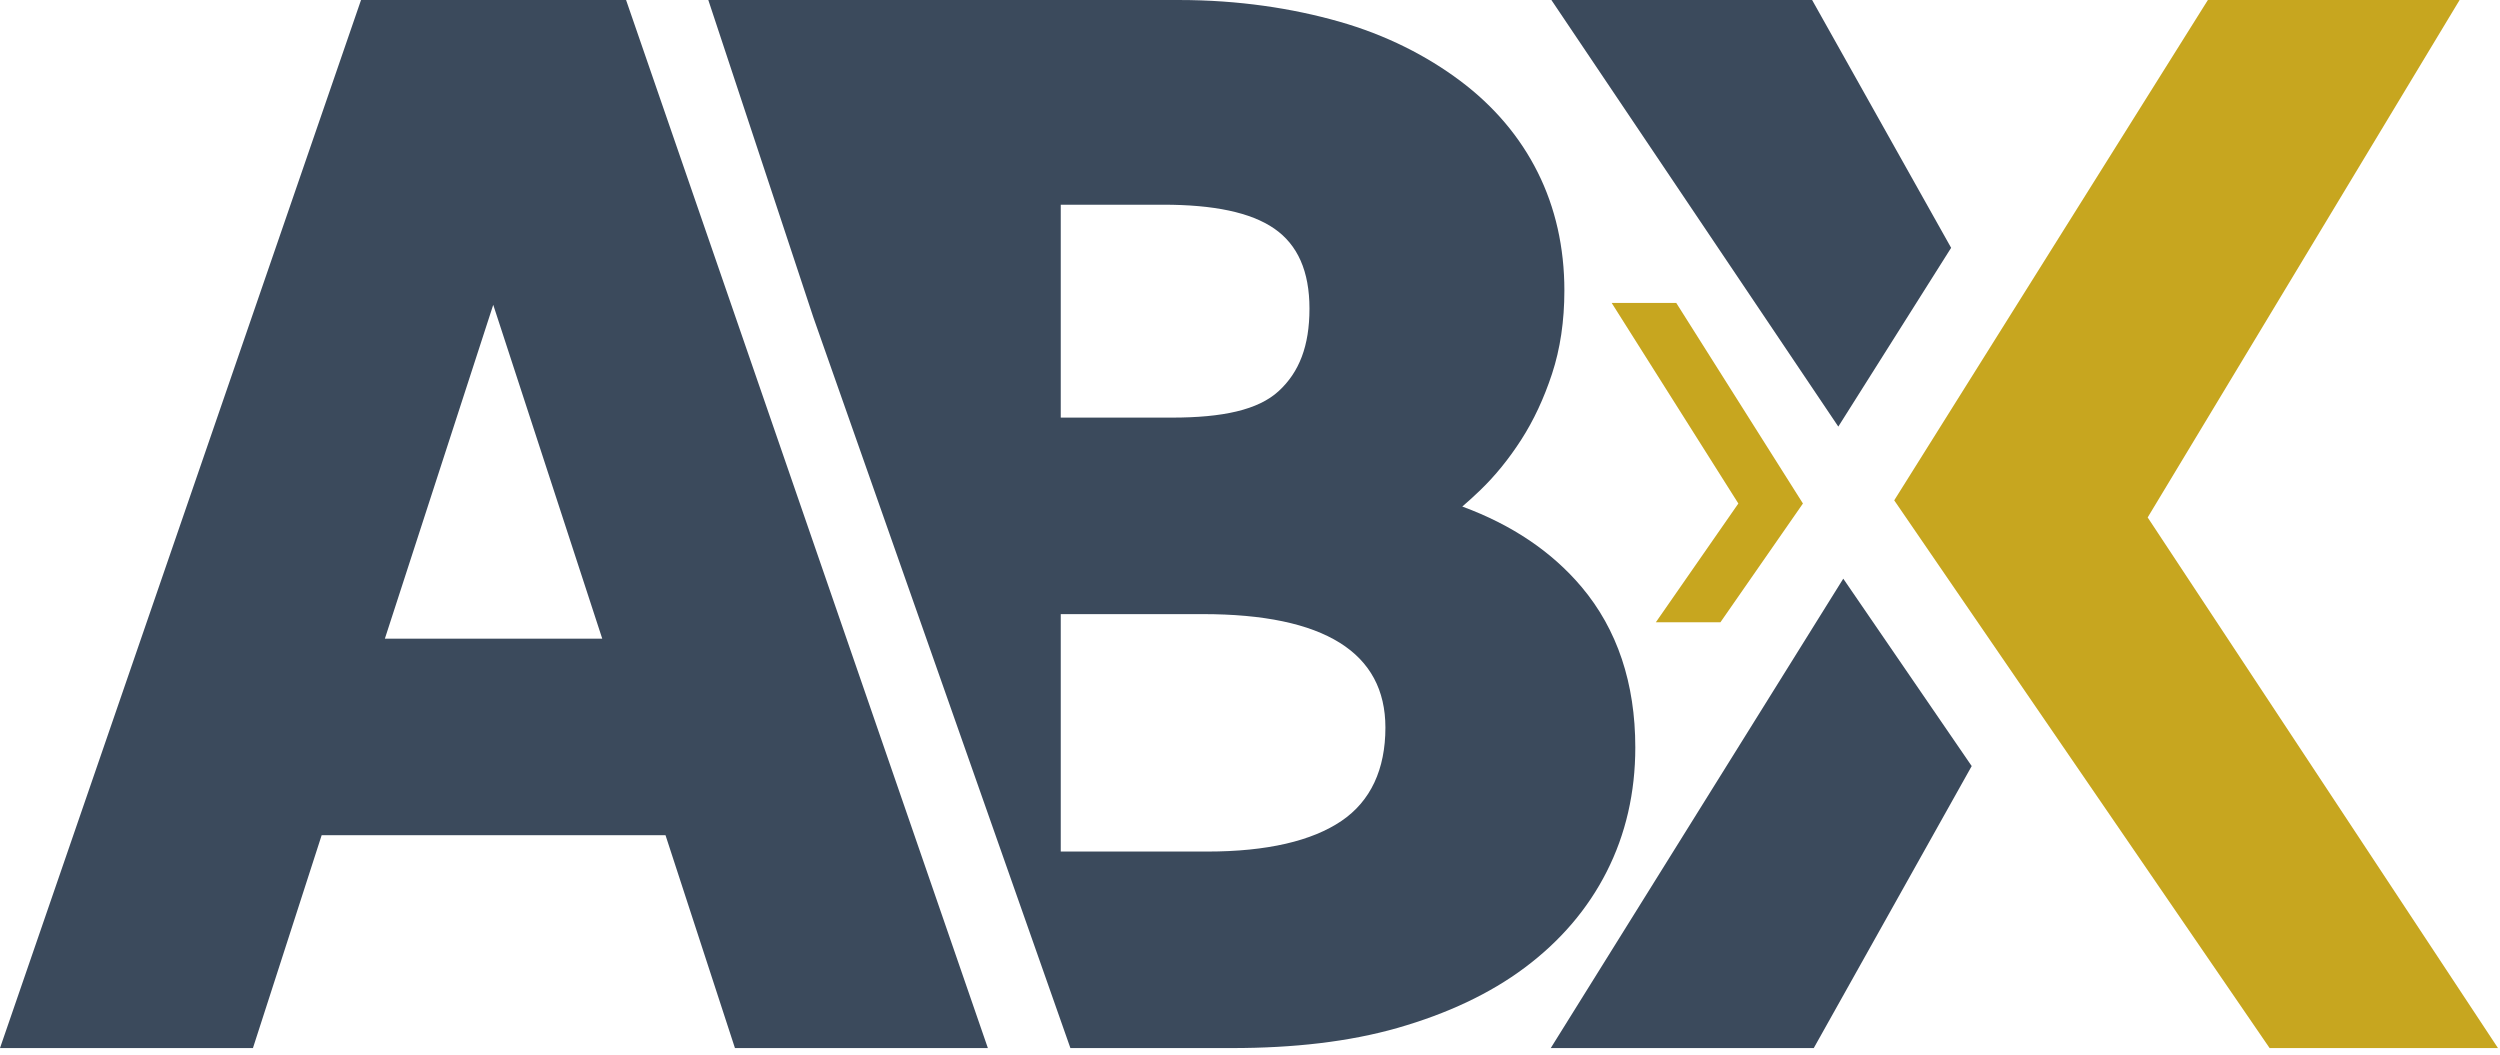 <?xml version="1.0" encoding="UTF-8"?>
<svg width="346px" height="146px" viewBox="0 0 346 146" version="1.1" xmlns="http://www.w3.org/2000/svg" xmlns:xlink="http://www.w3.org/1999/xlink">
    <title>Group</title>
    <g id="Page-1" stroke="none" stroke-width="1" fill="none" fill-rule="evenodd">
        <g id="Group" transform="translate(0, 0)">
            <path d="M49.967,-5.68434189e-14 L0,145.053 L35.007,145.053 L44.518,115.591 L92.105,115.591 L101.716,145.053 L136.721,145.053 L86.648,-5.68434189e-14 L49.967,-5.68434189e-14 Z M68.264,42.187 L83.351,88.393 L53.265,88.393 L68.264,42.187 Z" id="Fill-1" fill="#3B4A5C"></path>
            <polygon id="Fill-2" fill="#3B4A5C" points="214.711 -7.10542736e-15 254.422 59.039 270.036 34.297 250.796 -7.10542736e-15"></polygon>
            <polygon id="Fill-3" fill="#3B4A5C" points="214.623 145.055 251.024 145.055 272.883 106.025 255.109 80.089"></polygon>
            <polygon id="Fill-4" fill="#C7A61F" points="305.571 -5.68434189e-14 262.16 69.247 314.114 145.053 345.72 145.053 297.237 71.612 340.41 -5.68434189e-14"></polygon>
            <polygon id="Fill-5" fill="#C7A61F" points="229.166 86.126 238.104 86.126 249.526 69.685 231.996 41.93 223.058 41.93 240.588 69.685"></polygon>
            <path d="M218.892,81.237 C214.781,76.359 209.24,72.627 202.38,70.105 C203.207,69.397 204.047,68.635 204.889,67.82 C206.928,65.857 208.827,63.518 210.531,60.87 C212.245,58.212 213.68,55.143 214.798,51.747 C215.934,48.302 216.51,44.421 216.51,40.217 C216.51,34.246 215.267,28.741 212.818,23.846 C210.368,18.944 206.764,14.689 202.101,11.193 C197.497,7.742 191.85,4.839 185.323,2.986 C178.853,1.145 171.406,0.001 163.181,0.001 L98.03,0.001 L112.553,43.877 L148.143,145.053 L170.519,145.053 C178.954,145.053 186.665,144.199 193.44,142.26 C200.275,140.3 206.198,137.537 211.043,133.911 C215.943,130.245 219.756,125.8 222.371,120.633 C224.995,115.466 226.326,109.692 226.326,103.445 C226.326,94.553 223.826,87.093 218.892,81.237 L218.892,81.237 Z M146.808,28.331 L160.979,28.331 C167.973,28.331 173.097,29.388 176.351,31.632 C179.605,33.875 181.231,37.549 181.231,42.719 C181.231,47.887 179.808,51.525 176.962,54.134 C174.115,56.749 169.194,57.797 162.2,57.797 L146.808,57.797 L146.808,28.331 Z M185.642,113.63 C181.58,116.376 175.39,117.855 167.07,117.855 L146.808,117.855 L146.808,84.994 L166.476,84.994 C183.319,84.994 191.741,90.338 191.741,100.701 C191.741,106.467 189.705,110.883 185.642,113.63 L185.642,113.63 Z" id="Fill-6" fill="#3B4A5C"></path>
        </g>
    </g>
</svg>